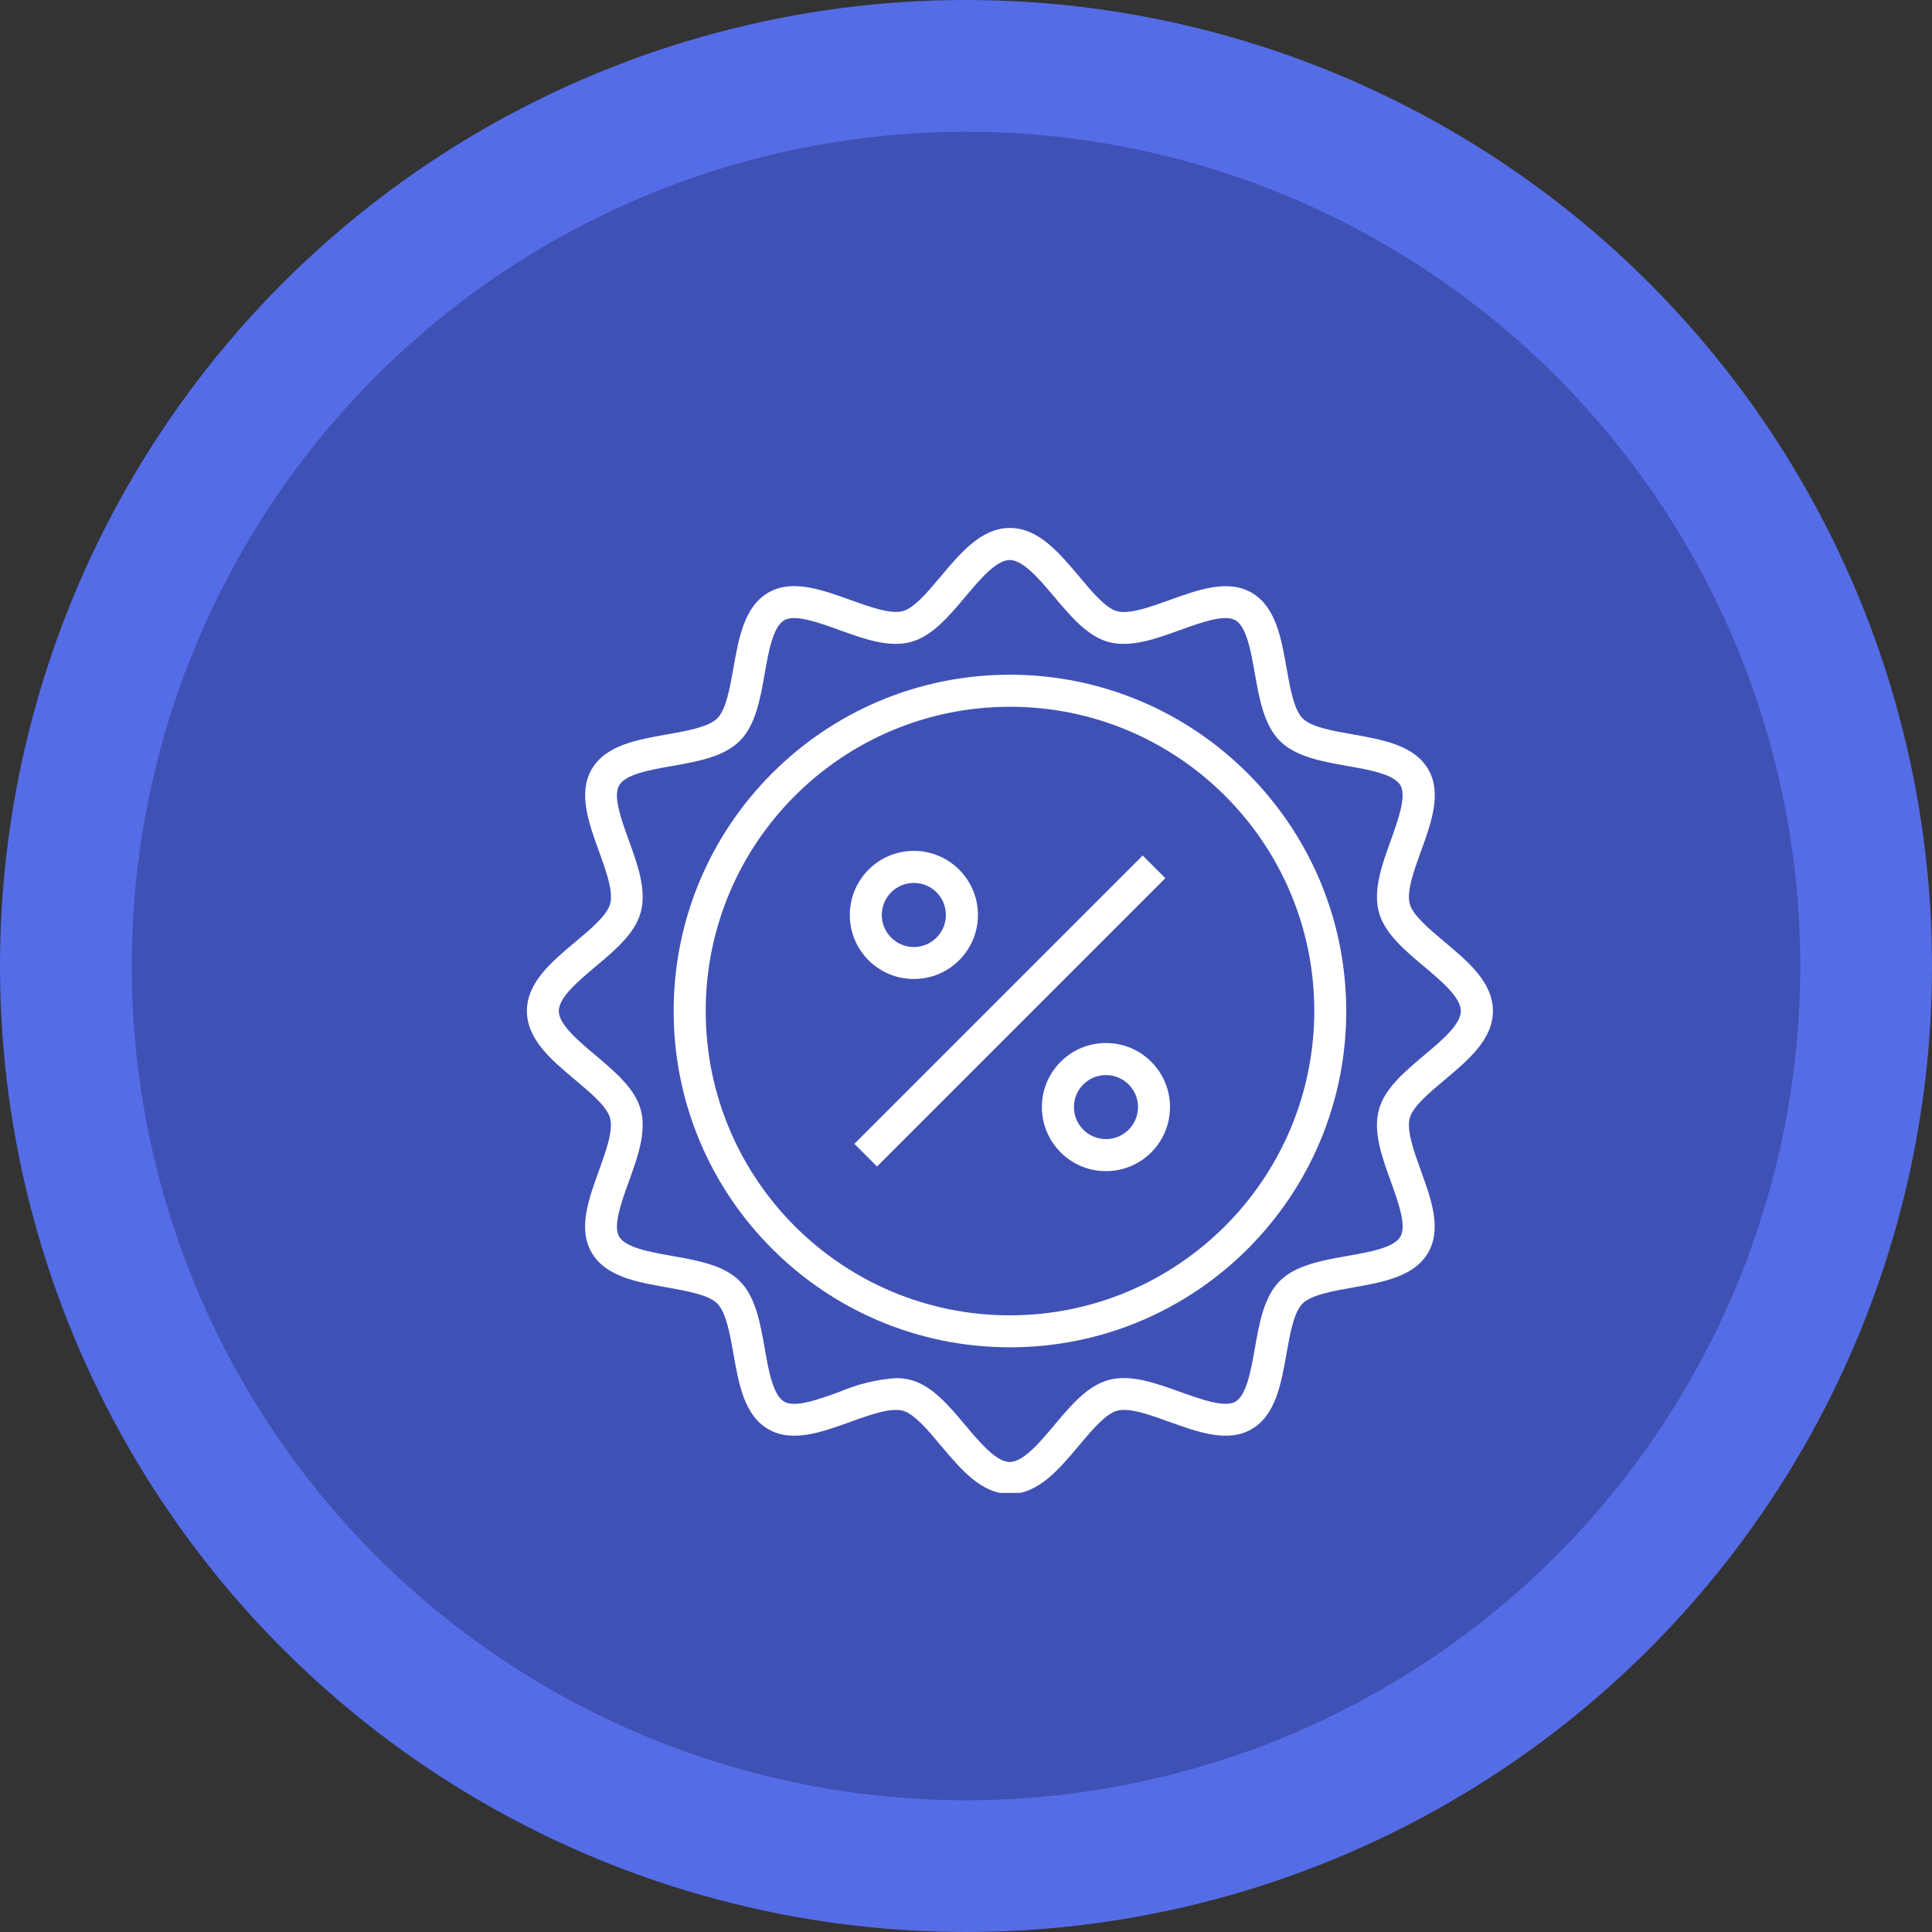 <svg width="22" height="22" viewBox="0 0 22 22" fill="none" xmlns="http://www.w3.org/2000/svg">
<rect x="0" y="0" width="22" height="22" fill="#333333" stroke="none"/>
<circle cx="11" cy="11" r="10.25" fill="#4051B6" stroke="#556CE7" stroke-width="1.5"/>
<g clip-path="url(#clip0)">
<path d="M16.45 10.726C16.272 10.577 16.088 10.422 16.053 10.292C16.015 10.151 16.099 9.918 16.181 9.693C16.299 9.368 16.42 9.031 16.264 8.761C16.105 8.487 15.749 8.424 15.407 8.363C15.174 8.322 14.932 8.28 14.833 8.18C14.734 8.08 14.691 7.839 14.65 7.606C14.589 7.262 14.526 6.907 14.252 6.749C13.982 6.593 13.645 6.715 13.32 6.832C13.095 6.913 12.862 6.997 12.721 6.96C12.59 6.925 12.436 6.741 12.287 6.563C12.059 6.292 11.824 6.012 11.5 6.012C11.176 6.012 10.941 6.292 10.714 6.562C10.565 6.74 10.411 6.924 10.28 6.959C10.139 6.996 9.906 6.912 9.681 6.831C9.356 6.714 9.019 6.592 8.749 6.748C8.476 6.907 8.412 7.263 8.352 7.606C8.31 7.839 8.268 8.08 8.168 8.18C8.068 8.279 7.827 8.322 7.594 8.363C7.251 8.424 6.895 8.487 6.737 8.761C6.581 9.031 6.703 9.368 6.82 9.693C6.902 9.918 6.986 10.151 6.948 10.292C6.913 10.423 6.729 10.577 6.551 10.726C6.28 10.953 6 11.188 6 11.512C6 11.836 6.28 12.071 6.551 12.298C6.728 12.447 6.912 12.601 6.947 12.732C6.985 12.873 6.901 13.106 6.82 13.331C6.702 13.656 6.58 13.993 6.737 14.263C6.895 14.536 7.251 14.6 7.595 14.66C7.827 14.702 8.069 14.744 8.168 14.844C8.268 14.944 8.311 15.185 8.352 15.418C8.413 15.761 8.475 16.117 8.75 16.275C9.019 16.431 9.356 16.309 9.681 16.192C9.907 16.11 10.14 16.027 10.28 16.064C10.411 16.099 10.565 16.283 10.714 16.461C10.942 16.732 11.176 17.012 11.5 17.012C11.824 17.012 12.059 16.732 12.286 16.461C12.436 16.283 12.59 16.099 12.721 16.064C12.861 16.026 13.094 16.111 13.319 16.192C13.645 16.309 13.981 16.431 14.251 16.275C14.525 16.116 14.588 15.761 14.649 15.418C14.69 15.185 14.733 14.944 14.832 14.844C14.932 14.745 15.173 14.702 15.406 14.661C15.75 14.6 16.105 14.537 16.263 14.263C16.419 13.993 16.298 13.656 16.18 13.331C16.099 13.106 16.015 12.873 16.053 12.732C16.088 12.601 16.271 12.447 16.449 12.298C16.72 12.071 17 11.836 17 11.512C17 11.188 16.721 10.953 16.45 10.726ZM16.215 12.018C15.994 12.204 15.765 12.396 15.701 12.639C15.634 12.89 15.737 13.177 15.838 13.455C15.923 13.691 16.019 13.958 15.947 14.081C15.874 14.209 15.591 14.258 15.341 14.302C15.053 14.353 14.755 14.406 14.573 14.587C14.392 14.768 14.34 15.066 14.289 15.355C14.245 15.604 14.195 15.887 14.068 15.961C13.945 16.032 13.678 15.935 13.442 15.851C13.164 15.751 12.877 15.646 12.625 15.714C12.383 15.779 12.191 16.007 12.005 16.229C11.84 16.426 11.652 16.648 11.498 16.648C11.345 16.648 11.157 16.425 10.992 16.229C10.806 16.007 10.614 15.779 10.372 15.714C10.316 15.699 10.258 15.692 10.2 15.693C9.978 15.709 9.76 15.763 9.555 15.851C9.319 15.936 9.052 16.033 8.93 15.961C8.802 15.888 8.752 15.604 8.708 15.355C8.657 15.066 8.605 14.768 8.423 14.587C8.242 14.406 7.944 14.353 7.656 14.302C7.406 14.258 7.123 14.208 7.05 14.081C6.979 13.958 7.075 13.691 7.16 13.456C7.261 13.177 7.364 12.89 7.297 12.639C7.233 12.397 7.004 12.205 6.783 12.018C6.586 11.853 6.363 11.666 6.363 11.512C6.363 11.358 6.586 11.171 6.783 11.005C7.004 10.82 7.233 10.628 7.297 10.385C7.364 10.134 7.261 9.846 7.16 9.568C7.075 9.333 6.978 9.066 7.05 8.943C7.123 8.815 7.406 8.766 7.656 8.722C7.944 8.671 8.243 8.618 8.424 8.437C8.605 8.256 8.657 7.958 8.708 7.669C8.752 7.419 8.802 7.137 8.93 7.063C9.052 6.992 9.319 7.088 9.555 7.173C9.833 7.274 10.12 7.378 10.372 7.31C10.614 7.246 10.806 7.017 10.992 6.796C11.157 6.599 11.345 6.377 11.498 6.377C11.652 6.377 11.84 6.6 12.005 6.796C12.191 7.017 12.383 7.246 12.625 7.311C12.877 7.378 13.164 7.274 13.442 7.173C13.678 7.088 13.944 6.991 14.068 7.063C14.195 7.136 14.245 7.419 14.289 7.669C14.34 7.958 14.393 8.256 14.574 8.437C14.755 8.618 15.053 8.671 15.341 8.722C15.591 8.766 15.874 8.816 15.947 8.943C16.018 9.066 15.922 9.333 15.838 9.568C15.737 9.846 15.634 10.134 15.701 10.385C15.765 10.627 15.994 10.819 16.215 11.005C16.412 11.171 16.635 11.358 16.635 11.512C16.635 11.666 16.412 11.853 16.215 12.018Z" fill="white"/>
<path d="M11.501 7.683C9.385 7.683 7.671 9.398 7.671 11.513C7.671 13.628 9.385 15.342 11.501 15.342C13.616 15.342 15.33 13.628 15.33 11.513C15.328 9.399 13.615 7.685 11.501 7.683ZM11.501 14.978C9.587 14.978 8.036 13.427 8.036 11.513C8.036 9.599 9.587 8.048 11.501 8.048C13.414 8.048 14.966 9.599 14.966 11.513C14.963 13.426 13.413 14.976 11.501 14.978Z" fill="white"/>
<path d="M9.729 13.025L13.012 9.742L13.27 10L9.987 13.283L9.729 13.025Z" fill="white"/>
<path d="M12.594 11.877C12.191 11.877 11.864 12.204 11.864 12.606C11.864 13.009 12.191 13.336 12.594 13.336C12.997 13.336 13.323 13.009 13.323 12.606C13.323 12.204 12.997 11.877 12.594 11.877ZM12.594 12.971C12.392 12.971 12.229 12.808 12.229 12.606C12.229 12.405 12.392 12.242 12.594 12.242C12.795 12.242 12.959 12.405 12.959 12.606C12.959 12.808 12.795 12.971 12.594 12.971Z" fill="white"/>
<path d="M10.406 11.148C10.809 11.148 11.136 10.822 11.136 10.419C11.136 10.016 10.809 9.689 10.406 9.689C10.003 9.689 9.677 10.016 9.677 10.419C9.677 10.822 10.003 11.148 10.406 11.148ZM10.406 10.054C10.608 10.054 10.771 10.217 10.771 10.419C10.771 10.62 10.608 10.784 10.406 10.784C10.205 10.784 10.041 10.62 10.041 10.419C10.041 10.217 10.205 10.054 10.406 10.054Z" fill="white"/>
</g>
<defs>
<clipPath id="clip0">
<rect width="11" height="11" fill="white" transform="translate(6 6)"/>
</clipPath>
</defs>
</svg>
